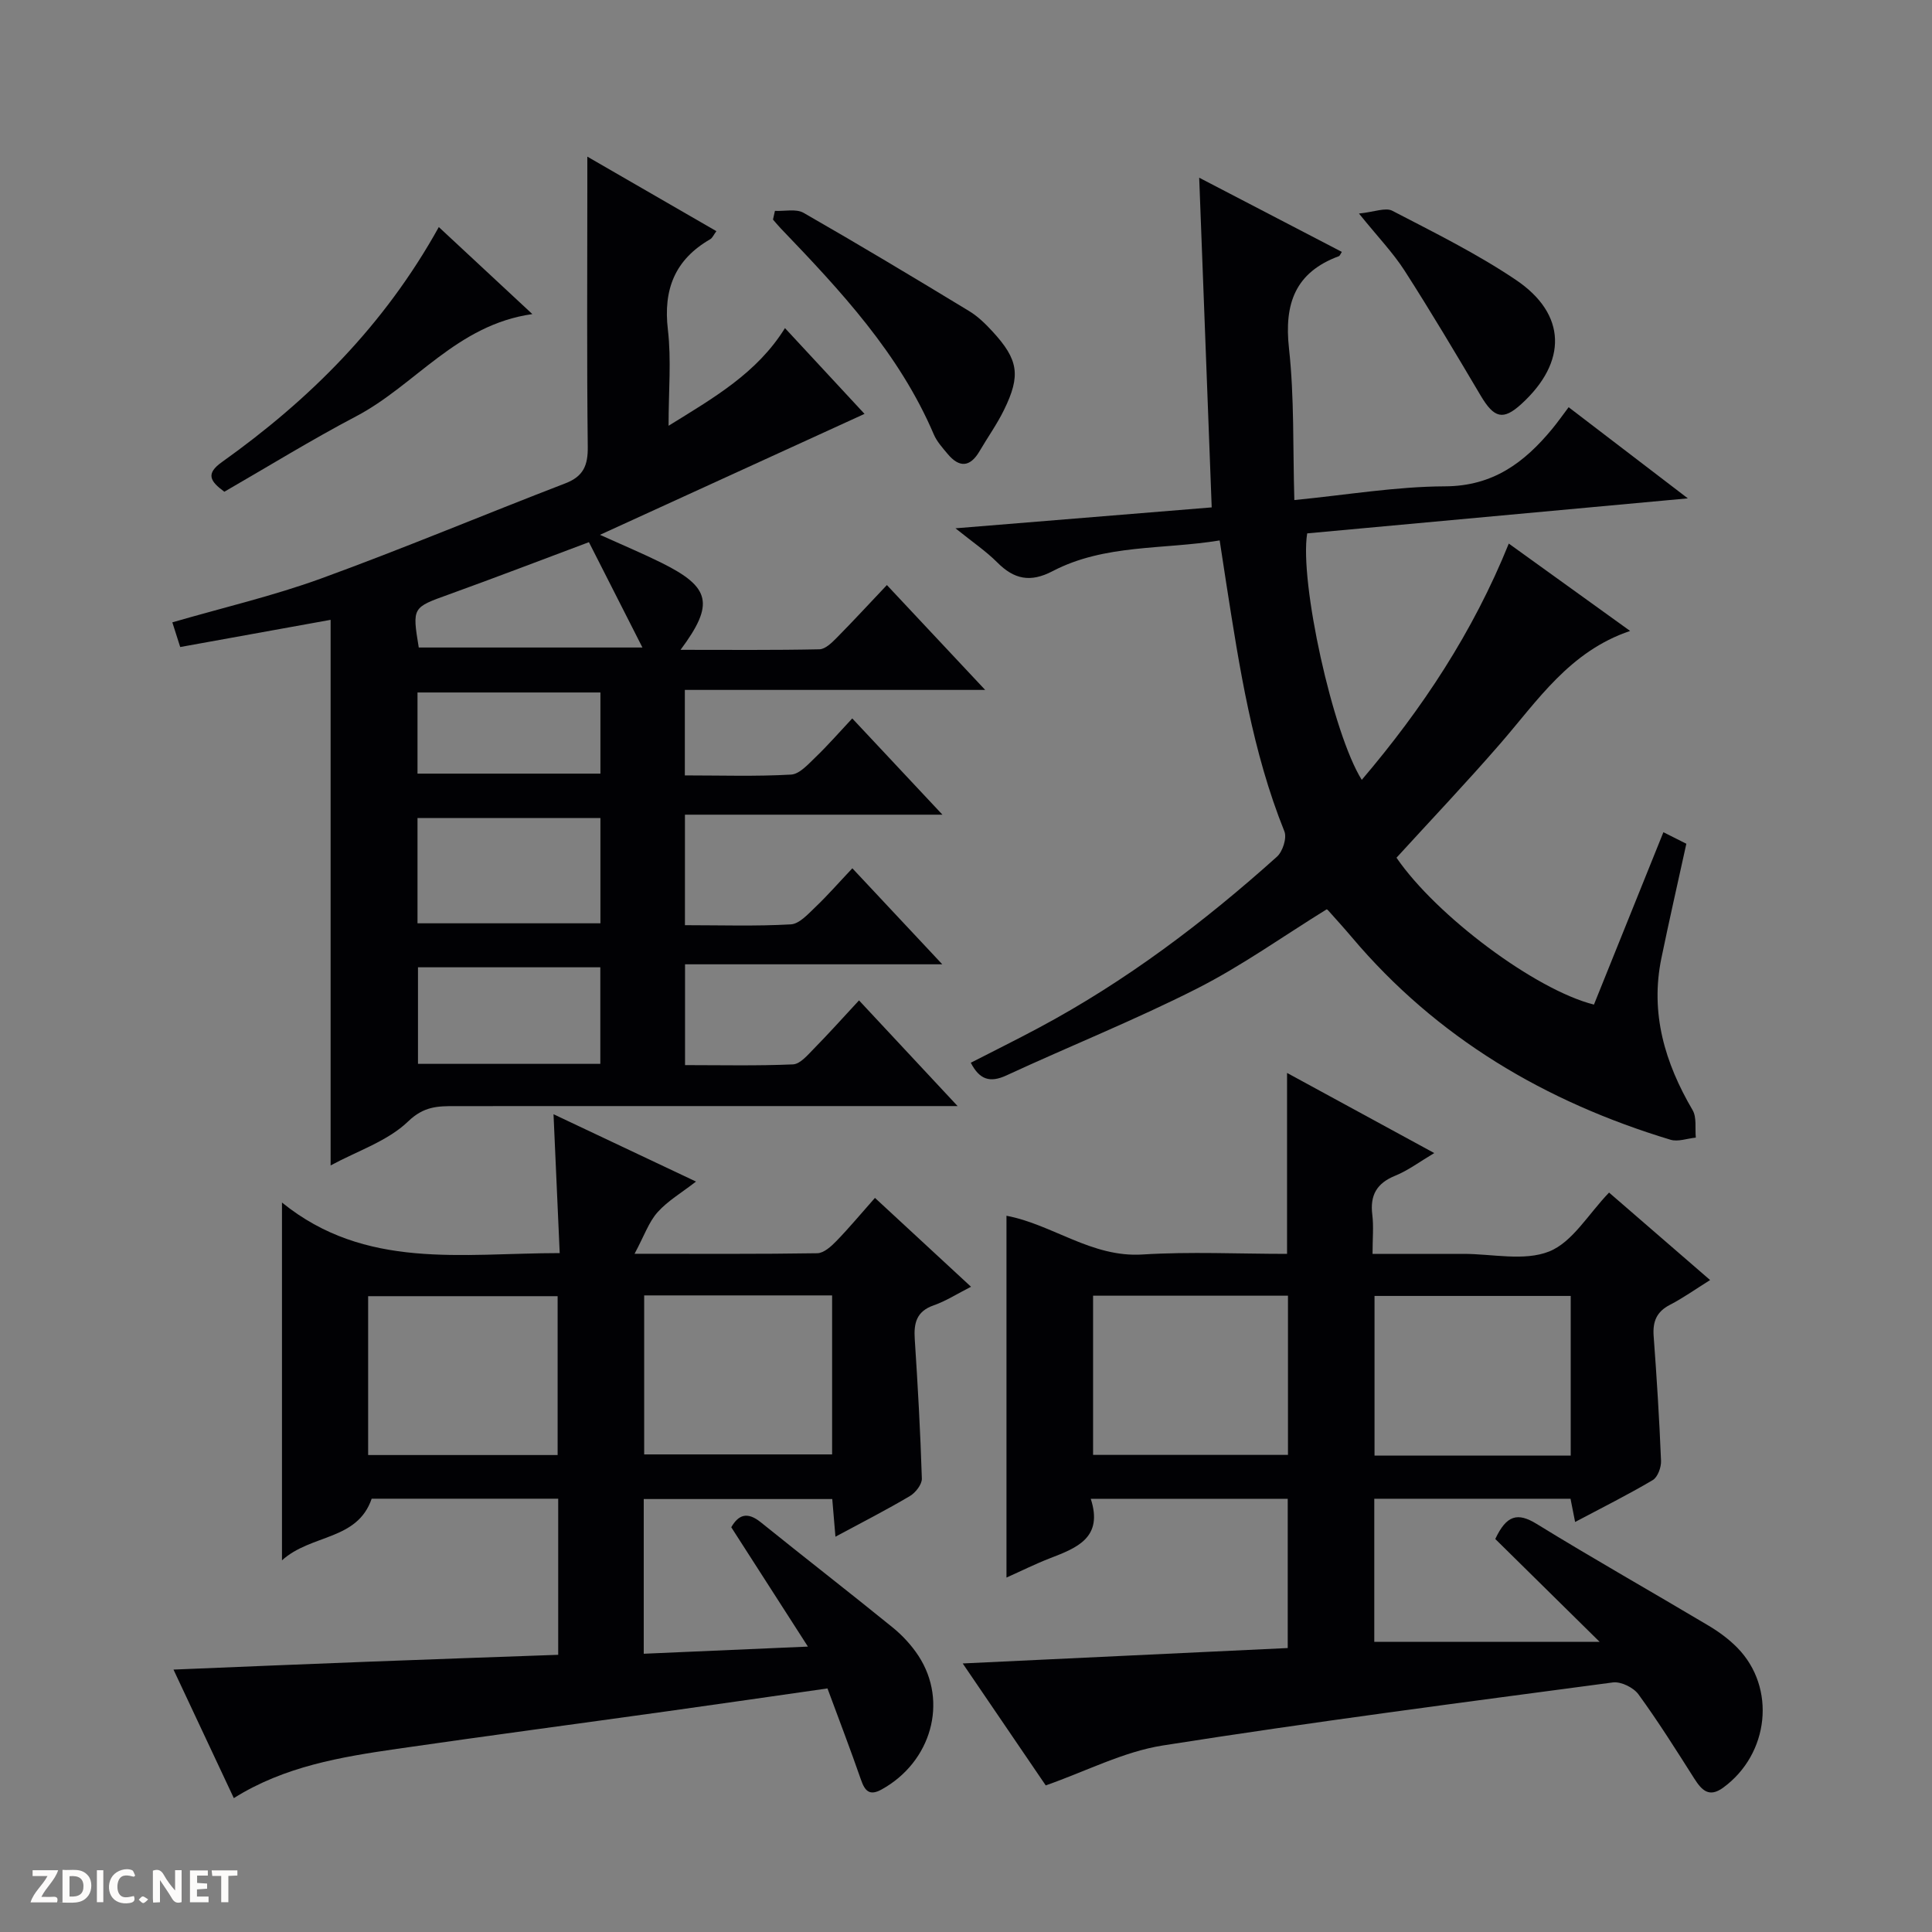<svg enable-background="new 0 0 400 400" viewBox="0 0 400 400" xmlns="http://www.w3.org/2000/svg"><rect x="0" y="0" width="400" height="400" fill="#808080" stroke="none"/><g fill="#fcfbfa"><path d="m37.59 393.81c-.92.31-1.52.05-2-.78-.7-1.2-1.52-2.34-2.47-3.78v4.59c-.55.03-.95.05-1.41.07-.03-.37-.06-.64-.06-.91 0-1.91 0-3.81 0-5.7 1.13-.41 1.77-.03 2.29.91.62 1.11 1.38 2.14 2.31 3.19v-4.2h1.35v6.61z"/><path d="m12.94 393.88v-6.75c1.9.19 3.93-.54 5.37 1.29.8 1.01.78 2.88.03 3.97-1.37 1.97-3.4 1.51-6.4 1.49m2.45-1.22c2.04.12 2.92-.58 2.89-2.21-.03-1.51-.98-2.19-2.89-2z"/><path d="m11.81 393.87h-5.49c.68-2.18 2.47-3.48 3.51-5.45h-3.08v-1.21h5.29c-.71 2.13-2.44 3.48-3.47 5.51.86 0 1.63.04 2.39-.01.79-.05 1.14.21.85 1.16"/><path d="m39.33 393.86v-6.61h3.7v1.07h-2.22v1.52c.68.04 1.34.09 2.07.13v1.07c-.72.05-1.38.09-2.1.14v1.48h2.4v1.19h-3.85z"/><path d="m27.71 388.56c-1.15-.3-2.46-.61-3.1.64-.37.73-.41 1.93-.06 2.67.63 1.35 1.99.93 3.17.68.35.94-.01 1.32-.93 1.46-1.62.25-3.05-.27-3.76-1.48-.73-1.24-.6-3.03.31-4.17.88-1.11 2.71-1.7 4-1.16.32.13.44.74.65 1.12-.1.08-.19.16-.28.24"/><path d="m49.15 387.24v1.07c-.59.02-1.17.05-1.87.08v5.44h-1.48v-5.44h-1.85c-.05-.4-.08-.73-.13-1.15z"/><path d="m20.06 387.21h1.33v6.62h-1.33z"/><path d="m30.68 393.25c-.39.38-.8.79-1.05.76-.32-.05-.6-.45-.9-.7.26-.24.51-.64.8-.67.29-.04.62.3 1.15.61"/></g><path d="m177.85 207.12c6.96 7.46 13.24 14.2 20.41 21.88-3.02 0-4.77 0-6.52 0-32.5 0-65-.01-97.5.01-3.54 0-6.46 0-9.73 3.16-4.23 4.08-10.46 6.09-16.06 9.12 0-37.98 0-75.35 0-112.96-10.17 1.84-20.41 3.69-31.14 5.63-.49-1.54-1.01-3.17-1.63-5.11 10.58-3.07 20.91-5.48 30.81-9.08 16.99-6.19 33.68-13.2 50.56-19.7 3.75-1.44 4.69-3.73 4.64-7.58-.21-17.83-.09-35.67-.09-53.5 0-1.82 0-3.64 0-6.56 9.26 5.35 17.79 10.28 26.72 15.43-.57.76-.82 1.41-1.28 1.67-7.3 4.22-9.75 10.38-8.76 18.74.73 6.23.14 12.61.14 19.88 9.35-5.79 18.31-10.9 24.1-20.22 5.79 6.25 11.43 12.33 16.47 17.76-17.94 8.2-35.88 16.4-54.77 25.04 5.04 2.28 8.97 3.92 12.77 5.81 10.13 5.03 10.98 8.5 3.91 18 9.91 0 19.34.09 28.76-.11 1.22-.03 2.57-1.37 3.58-2.39 3.39-3.43 6.66-6.98 10.38-10.91 6.84 7.3 13.23 14.11 20.35 21.71-21.33 0-41.57 0-62.18 0v17.7c7.46 0 14.75.24 22-.17 1.76-.1 3.56-2.17 5.07-3.61 2.52-2.42 4.82-5.06 7.59-8.02 6.22 6.65 12.08 12.91 18.67 19.93-18.23 0-35.57 0-53.31 0v22.88c7.39 0 14.67.24 21.92-.17 1.77-.1 3.58-2.14 5.09-3.58 2.53-2.41 4.83-5.05 7.65-8.03 6.19 6.61 12.04 12.85 18.62 19.88-18.19 0-35.51 0-53.26 0v20.87c7.48 0 14.92.17 22.34-.15 1.47-.06 3.01-1.89 4.26-3.17 3.14-3.19 6.13-6.53 9.42-10.08zm-91.41-15.96h37.87c0-7.51 0-14.59 0-21.8-12.78 0-25.28 0-37.87 0zm37.85 9.11c-12.8 0-25.19 0-37.75 0v19.99h37.75c0-6.74 0-13.14 0-19.99zm-37.59-66.21h46.31c-4.05-7.97-7.59-14.94-11.08-21.81-9.72 3.64-19.3 7.32-28.96 10.81-7.6 2.74-7.64 2.63-6.27 11zm-.26 26.11h37.87c0-5.84 0-11.26 0-16.8-12.78 0-25.27 0-37.87 0z" fill="#010104"/><path d="m333.14 246.91c6.6 5.71 13.48 11.66 20.92 18.11-3.07 1.92-5.59 3.72-8.32 5.13-2.77 1.43-3.59 3.47-3.37 6.47.64 8.6 1.18 17.22 1.53 25.84.05 1.34-.69 3.37-1.72 3.98-5.13 3.03-10.47 5.7-16.07 8.67-.35-1.76-.62-3.15-.95-4.81-13.44 0-26.85 0-40.63 0v29.63h46.66c-7.89-7.78-14.84-14.63-21.61-21.3 2.33-4.94 4.6-5.56 8.57-3.12 11.75 7.23 23.77 14.02 35.62 21.08 2.13 1.27 4.19 2.79 5.92 4.55 8.1 8.25 6.63 22.04-2.96 29-2.9 2.1-4.41.5-5.95-1.91-3.74-5.89-7.46-11.81-11.56-17.44-1.03-1.41-3.62-2.68-5.29-2.46-31.09 4.14-62.19 8.17-93.17 13.05-8.14 1.28-15.84 5.32-24.25 8.27-5.04-7.41-10.92-16.04-17.19-25.25 22.7-1.08 44.82-2.13 67.29-3.19 0-10.49 0-20.55 0-30.9-13.37 0-26.75 0-40.78 0 2.62 8.04-2.85 10.15-8.42 12.3-3.05 1.18-5.99 2.65-9.03 4.01 0-25.2 0-49.92 0-74.91 9.5 1.78 17.63 8.68 28.14 8.02 9.93-.62 19.92-.13 29.95-.13 0-12.69 0-24.88 0-37.46 9.91 5.39 19.79 10.77 30.48 16.59-3.07 1.82-5.44 3.62-8.09 4.69-3.84 1.56-5.24 4.05-4.74 8.08.3 2.43.05 4.93.05 8.1h18.27.5c6-.01 12.63 1.57 17.81-.5 4.83-1.94 8.1-7.75 12.39-12.19zm-7.94 54.45c0-11.38 0-22.24 0-33.05-13.79 0-27.18 0-40.62 0v33.05zm-98.89-.14h40.35c0-11.13 0-22.02 0-32.96-13.59 0-26.85 0-40.35 0z" fill="#010104"/><path d="m48.41 372.28c-4.09-8.72-8.1-17.26-12.49-26.61 13.88-.57 27.09-1.13 40.3-1.63 13.09-.5 26.17-.96 39.35-1.43 0-11.19 0-21.62 0-32.32-13.03 0-25.8 0-38.62 0-2.99 8.72-12.52 7.28-18.57 12.76 0-25.03 0-48.84 0-74.08 17.27 14 37.2 10.48 57.5 10.47-.42-9.5-.83-18.68-1.28-28.75 10 4.72 19.37 9.15 29.5 13.94-2.97 2.31-5.85 3.99-7.96 6.35-1.82 2.04-2.76 4.87-4.76 8.6 13.92 0 25.87.08 37.82-.11 1.35-.02 2.89-1.41 3.97-2.53 2.65-2.73 5.09-5.67 7.98-8.93 6.61 6.12 13.01 12.04 19.89 18.4-2.86 1.45-5.19 2.96-7.74 3.85-3.56 1.24-4.13 3.68-3.91 6.99.63 9.62 1.17 19.24 1.47 28.87.04 1.2-1.3 2.92-2.46 3.61-4.84 2.87-9.86 5.43-15.43 8.43-.24-2.77-.44-5.13-.66-7.8-13.01 0-25.89 0-39.03 0v32.03c11.04-.48 21.79-.95 33.99-1.48-5.58-8.69-10.63-16.56-15.87-24.71 1.47-2.54 3.27-3.32 6.11-1.03 9.06 7.31 18.27 14.44 27.31 21.78 2.04 1.66 3.91 3.69 5.35 5.89 6.19 9.49 2.65 21.95-7.62 27.64-2.5 1.39-3.48.36-4.3-2.02-2.17-6.25-4.54-12.43-6.93-18.89-11.26 1.61-22.07 3.18-32.89 4.69-18.74 2.62-37.5 5.11-56.23 7.82-11.68 1.69-23.32 3.63-33.79 10.2zm84.96-104.08v32.92h38.91c0-11.23 0-21.98 0-32.92-13.07 0-25.82 0-38.91 0zm-57.15 33.05h39.23c0-11.22 0-22.1 0-32.89-13.28 0-26.19 0-39.23 0z" fill="#010104"/><path d="m197.82 109.38c18.35-1.5 35.52-2.9 53.05-4.33-.86-22.51-1.7-44.71-2.59-68.26 10.56 5.5 20.03 10.42 29.53 15.36-.29.44-.4.81-.61.89-9.04 3.35-11.35 9.82-10.33 19.08 1.12 10.18.79 20.53 1.11 31.41 10.86-1.06 21.03-2.8 31.21-2.84 9.94-.04 16.43-4.94 22.19-11.91 1.17-1.42 2.22-2.93 3.39-4.47 8.32 6.36 15.82 12.09 24.68 18.87-27.27 2.51-53.08 4.88-78.81 7.25-1.63 9.95 5.29 41.47 11.3 51.03 12.56-14.76 23.03-30.58 30.44-48.92 8.36 6.02 16.42 11.82 25.12 18.09-12.55 4.23-19.14 14.42-26.92 23.37-6.97 8.03-14.29 15.74-21.45 23.58 8.24 12.03 28.74 27.36 40.88 30.41 4.74-11.76 9.5-23.58 14.38-35.69 1.84.93 3.43 1.73 4.75 2.39-1.79 8.17-3.56 15.9-5.16 23.66-2.36 11.4.7 21.67 6.45 31.48.89 1.51.48 3.78.67 5.7-1.76.17-3.68.91-5.24.44-25.89-7.83-48.38-21.07-66-41.95-1.61-1.9-3.29-3.75-4.95-5.61-.1-.11-.3-.15-.26-.13-8.98 5.55-17.54 11.68-26.82 16.39-12.88 6.53-26.34 11.91-39.45 17.98-3.44 1.59-5.58.87-7.39-2.62 4.68-2.4 9.41-4.74 14.05-7.22 18.02-9.62 34.19-21.84 49.34-35.44 1.19-1.07 2.09-3.88 1.54-5.24-6.63-16.49-9.3-33.86-12.02-51.24-.43-2.77-.85-5.54-1.38-9-11.74 1.93-23.8.73-34.59 6.36-4.61 2.41-7.97 1.7-11.46-1.81-2.33-2.33-5.11-4.21-8.65-7.06z" fill="#010104"/><path d="m160.44 43.66c2 .1 4.39-.48 5.94.41 11.52 6.6 22.91 13.44 34.26 20.33 1.82 1.1 3.42 2.67 4.87 4.25 5.35 5.82 5.86 9.07 2.37 16.2-1.45 2.97-3.4 5.7-5.08 8.57-1.97 3.36-4.21 3.44-6.62.54-1.06-1.27-2.23-2.56-2.86-4.05-7.15-16.74-19.31-29.74-31.65-42.6-.57-.59-1.09-1.23-1.63-1.85.13-.61.26-1.21.4-1.8z" fill="#010104"/><path d="m90.85 47.01c6.52 6.07 12.56 11.69 19.37 18.02-15.67 2.21-24.22 14.72-36.5 21.17-9.25 4.86-18.16 10.36-27.27 15.61-3-2.2-3.88-3.74-.51-6.14 18.09-12.89 33.59-28.25 44.91-48.66z" fill="#010104"/><path d="m281.36 44.21c3.18-.32 5.5-1.31 6.91-.57 8.66 4.5 17.48 8.86 25.55 14.29 10.58 7.11 10.7 17.02 1.16 25.72-3.77 3.44-5.64 2.95-8.42-1.74-5.14-8.68-10.29-17.36-15.74-25.85-2.4-3.74-5.55-7-9.46-11.85z" fill="#010104"/></svg>